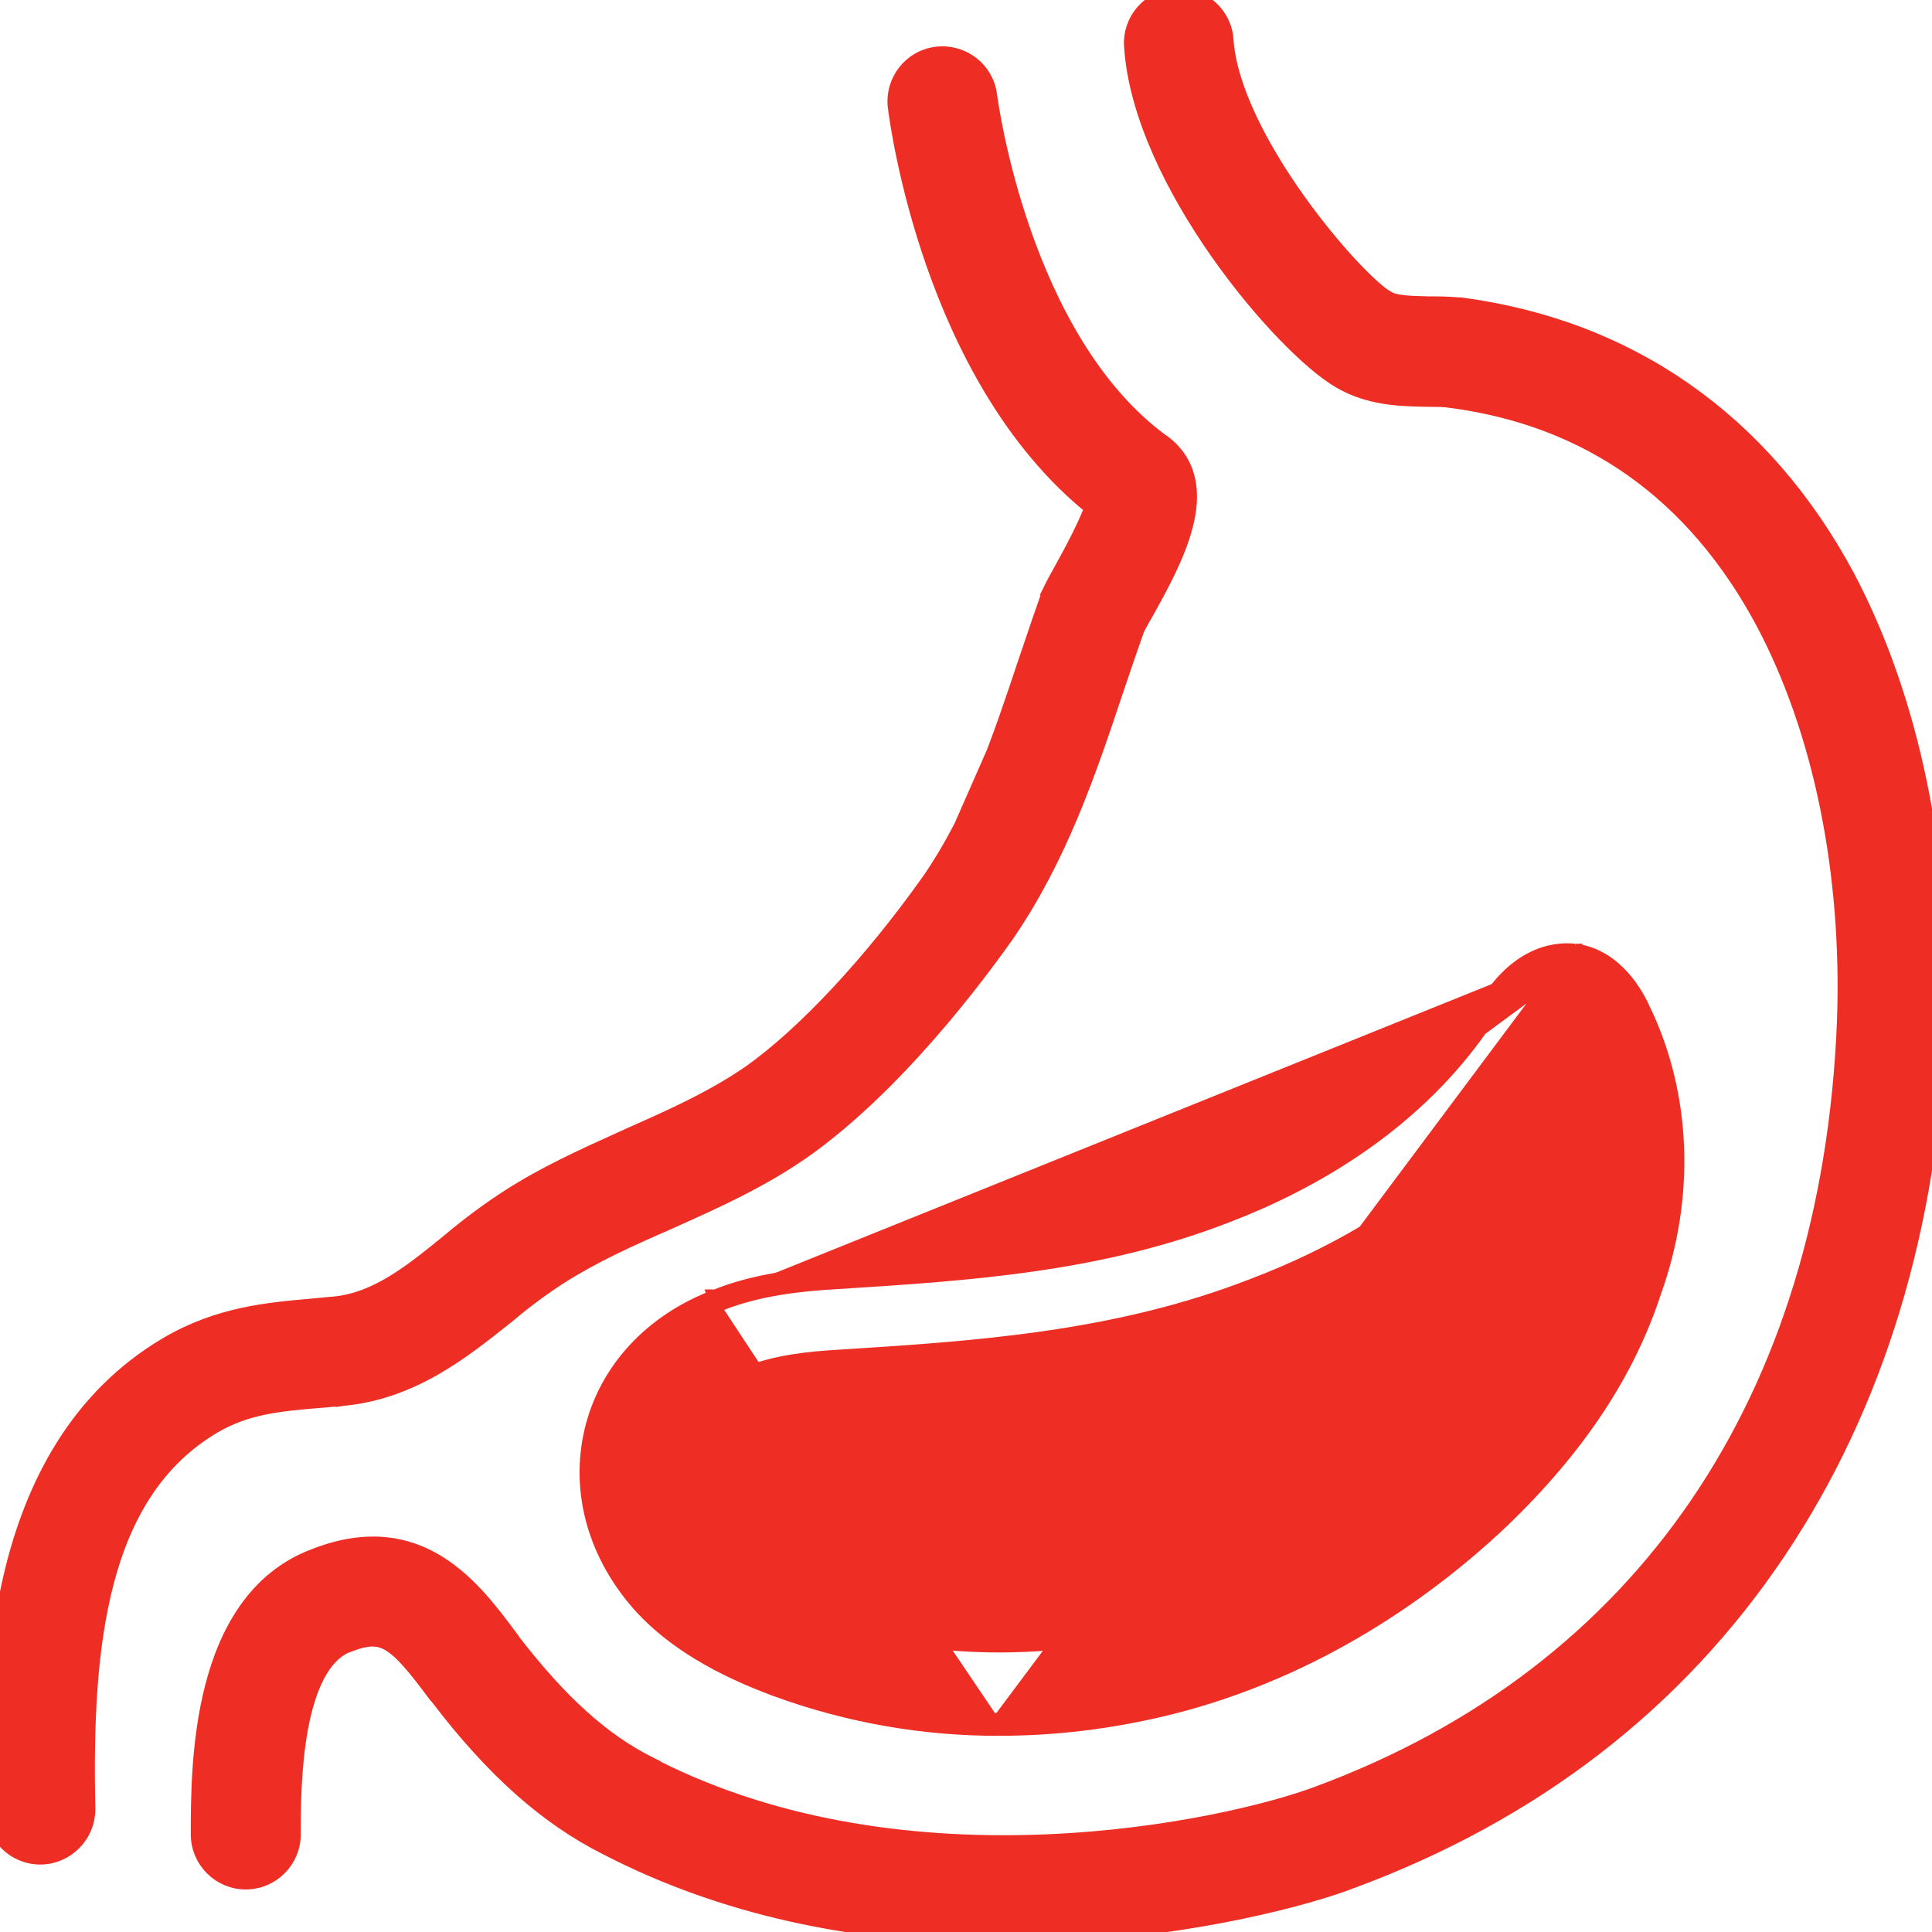 <svg width="64" height="64" viewBox="0 0 64 64" fill="none" xmlns="http://www.w3.org/2000/svg">
<g clip-path="url(#clip0)">
<path d="M34.218 21.994C34.28 21.81 34.343 21.625 34.406 21.439C34.592 20.891 34.78 20.336 34.977 19.781C34.977 19.764 34.994 19.731 35.01 19.698M34.218 21.994L36.173 16.814M34.218 21.994C33.342 24.62 32.517 27.08 31.014 29.277L34.218 21.994ZM35.01 19.698C35.096 19.512 35.22 19.288 35.369 19.017C35.392 18.975 35.416 18.933 35.44 18.889C35.671 18.476 36.298 17.32 36.464 16.726L36.223 16.659C36.21 16.706 36.193 16.758 36.173 16.814M35.01 19.698L34.783 19.594C34.784 19.592 34.785 19.591 34.785 19.59M35.01 19.698L34.787 19.587L34.786 19.589C34.785 19.589 34.785 19.59 34.785 19.59M36.173 16.814C33.484 14.642 31.875 11.44 30.931 8.741C29.997 6.072 29.702 3.867 29.663 3.57C29.661 3.561 29.66 3.553 29.66 3.548L29.659 3.542L29.659 3.542C29.561 2.682 30.168 1.895 31.035 1.796C31.894 1.698 32.681 2.303 32.781 3.169C32.781 3.17 32.782 3.172 32.782 3.173C32.803 3.325 33.072 5.311 33.903 7.69C34.754 10.131 36.181 12.944 38.496 14.635C38.523 14.648 38.543 14.662 38.554 14.67C38.571 14.683 38.586 14.697 38.596 14.706C39.474 15.415 39.523 16.428 39.267 17.416C39.014 18.397 38.444 19.427 37.978 20.268L37.971 20.282L37.965 20.292L37.965 20.292C37.879 20.431 37.807 20.565 37.746 20.68C37.717 20.733 37.691 20.782 37.667 20.826C37.421 21.529 37.177 22.23 36.949 22.915C36.058 25.587 35.107 28.394 33.367 30.937L33.365 30.94C32.34 32.395 29.644 35.994 26.6 38.135L26.599 38.135C25.208 39.105 23.711 39.778 22.292 40.415C22.239 40.439 22.186 40.463 22.133 40.487L22.13 40.488C20.842 41.049 19.653 41.587 18.532 42.302C17.93 42.693 17.361 43.116 16.825 43.571L16.819 43.576L16.818 43.576C16.783 43.604 16.748 43.632 16.713 43.66C15.293 44.79 13.644 46.103 11.369 46.321L11.362 46.322L11.362 46.321C11.243 46.329 11.123 46.341 10.998 46.354L10.996 46.354C10.874 46.366 10.748 46.379 10.621 46.387C9.229 46.503 8.178 46.601 7.095 47.229C5.188 48.35 4.112 50.173 3.526 52.399C2.939 54.63 2.851 57.243 2.908 59.906L2.909 59.911L2.909 59.928C2.909 60.789 2.223 61.496 1.36 61.515L1.354 61.515V61.515H1.337C0.472 61.515 -0.214 60.825 -0.234 59.966L-0.234 59.965C-0.267 58.06 -0.318 55.09 0.38 52.161C1.078 49.23 2.534 46.309 5.537 44.535L5.538 44.535C7.243 43.539 8.85 43.398 10.338 43.267L10.382 43.263L10.386 43.263L10.386 43.263C10.492 43.255 10.598 43.244 10.71 43.232L10.726 43.23C10.843 43.218 10.965 43.206 11.093 43.197C12.473 43.056 13.602 42.156 14.868 41.123C15.503 40.589 16.171 40.088 16.874 39.636L16.875 39.636C18.05 38.882 19.292 38.319 20.475 37.783C20.607 37.723 20.739 37.663 20.869 37.604L20.872 37.602C22.294 36.974 23.627 36.372 24.827 35.545C26.627 34.28 28.869 31.878 30.809 29.134C32.288 26.972 33.104 24.545 33.98 21.915L33.981 21.913C34.044 21.73 34.106 21.546 34.169 21.36C34.352 20.818 34.539 20.268 34.734 19.718C34.737 19.707 34.739 19.699 34.741 19.693C34.746 19.675 34.753 19.659 34.758 19.647C34.767 19.627 34.778 19.605 34.785 19.59M36.173 16.814C36.081 17.077 35.923 17.421 35.753 17.764C35.549 18.174 35.336 18.563 35.222 18.767L35.221 18.769C35.197 18.812 35.174 18.854 35.151 18.896C35.003 19.164 34.875 19.396 34.785 19.59" fill="#EE2E24" stroke="#EE2E24" stroke-width="0.5"/>
<path d="M61.175 19.069L61.175 19.068C58.413 13.946 53.985 10.841 48.387 10.103L48.371 10.101H48.354H48.354H48.354H48.354H48.354H48.354H48.354H48.353H48.353H48.353H48.353H48.353H48.353H48.353H48.353H48.353H48.353H48.352H48.352H48.352H48.352H48.352H48.352H48.352H48.352H48.352H48.352H48.352H48.352H48.351H48.351H48.351H48.351H48.351H48.351H48.351H48.351H48.351H48.35H48.35H48.35H48.35H48.35H48.35H48.35H48.35H48.35H48.35H48.349H48.349H48.349H48.349H48.349H48.349H48.349H48.349H48.349H48.349H48.349H48.348H48.348H48.348H48.348H48.348H48.348H48.348H48.348H48.348H48.348H48.347H48.347H48.347H48.347H48.347H48.347H48.347H48.347H48.347H48.347H48.346H48.346H48.346H48.346H48.346H48.346H48.346H48.346H48.346H48.346H48.346H48.345H48.345H48.345H48.345H48.345H48.345H48.345H48.345H48.345H48.344H48.344H48.344H48.344H48.344H48.344H48.344H48.344H48.344H48.344H48.343H48.343H48.343H48.343H48.343H48.343H48.343H48.343H48.343H48.343H48.343H48.342H48.342H48.342H48.342H48.342H48.342H48.342H48.342H48.342H48.341H48.341H48.341H48.341H48.341H48.341H48.341H48.341H48.341H48.34H48.34H48.34H48.34H48.34H48.34H48.34H48.34H48.34H48.34H48.34H48.339H48.339H48.339H48.339H48.339H48.339H48.339H48.339H48.339H48.338H48.338H48.338H48.338H48.338H48.338H48.338H48.338H48.338H48.337H48.337H48.337H48.337H48.337H48.337H48.337H48.337H48.337H48.337H48.336H48.336H48.336H48.336H48.336H48.336H48.336H48.336H48.336H48.335H48.335H48.335H48.335H48.335H48.335H48.335H48.335H48.334H48.334H48.334H48.334H48.334H48.334H48.334H48.334H48.334H48.334H48.333H48.333H48.333H48.333H48.333H48.333H48.333H48.333H48.333H48.332H48.332H48.332H48.332H48.332H48.332H48.332H48.332H48.331H48.331H48.331H48.331H48.331H48.331H48.331H48.331H48.331H48.33H48.33H48.33H48.33H48.33H48.33H48.33H48.33H48.33H48.329H48.329H48.329H48.329H48.329H48.329H48.329H48.328H48.328H48.328H48.328H48.328H48.328H48.328H48.328H48.328H48.328H48.327H48.327H48.327H48.327H48.327H48.327H48.327H48.327H48.326H48.326H48.326H48.326H48.326H48.326H48.326H48.325H48.325H48.325H48.325H48.325H48.325H48.325H48.325H48.325H48.324H48.324H48.324H48.324H48.324H48.324H48.324H48.324H48.323H48.323H48.323H48.323H48.323H48.323H48.323H48.322H48.322H48.322H48.322H48.322H48.322H48.322H48.322H48.321H48.321H48.321H48.321H48.321H48.321H48.321H48.321H48.32H48.32H48.32H48.32H48.32H48.32H48.32H48.319H48.319H48.319H48.319H48.319H48.319H48.319H48.319H48.318H48.318H48.318H48.318H48.318H48.318H48.318H48.317H48.317H48.317H48.317H48.317H48.317H48.317H48.316H48.316H48.316H48.316H48.316H48.316H48.316H48.316H48.315H48.315H48.315H48.315H48.315H48.315H48.315H48.314H48.314H48.314H48.314H48.314H48.314H48.313H48.313H48.313H48.313H48.313H48.313H48.313H48.312H48.312H48.312H48.312H48.312H48.312H48.312H48.311H48.311H48.311H48.311H48.311H48.311H48.31H48.31H48.31H48.31H48.31H48.31H48.31H48.309H48.309H48.309H48.309H48.309H48.309H48.309H48.308H48.308H48.308H48.308H48.308H48.308H48.307H48.307H48.307H48.307H48.307H48.307H48.306H48.306H48.306H48.306H48.306H48.306H48.306H48.305H48.305H48.305H48.305H48.305H48.305H48.304H48.304H48.304H48.304H48.304H48.304H48.303H48.303H48.303H48.303H48.303H48.303H48.303H48.302H48.302H48.302H48.302H48.302H48.301H48.301H48.301H48.301H48.301H48.301H48.3C47.962 10.068 47.642 10.068 47.352 10.068H47.35C47.308 10.067 47.266 10.066 47.225 10.065C46.964 10.058 46.727 10.052 46.516 10.03C46.267 10.004 46.089 9.959 45.973 9.889L45.95 9.875C45.95 9.875 45.95 9.875 45.949 9.875C45.949 9.875 45.949 9.875 45.949 9.874L45.913 9.853H45.907C45.674 9.712 45.252 9.337 44.729 8.774C44.194 8.198 43.575 7.449 42.98 6.612C41.783 4.927 40.721 2.936 40.611 1.317C40.552 0.452 39.804 -0.196 38.94 -0.137C38.076 -0.078 37.428 0.668 37.486 1.532C37.631 3.797 38.897 6.3 40.334 8.352C41.055 9.382 41.826 10.307 42.534 11.043C43.238 11.775 43.892 12.333 44.38 12.615C45.359 13.191 46.402 13.21 47.28 13.226L47.309 13.227L47.309 13.227H47.314C47.582 13.227 47.811 13.227 48.022 13.257L48.025 13.258C52.63 13.858 56.113 16.333 58.406 20.609C60.313 24.196 61.282 28.89 61.101 33.858C60.593 46.386 54.404 55.438 43.676 59.412L43.675 59.413C42.166 59.981 38.753 60.847 34.647 61.015C30.58 61.182 25.856 60.663 21.636 58.511V58.501L21.498 58.432C19.964 57.665 18.542 56.381 16.975 54.344L16.969 54.333L16.959 54.313L16.946 54.296L16.918 54.258C16.309 53.438 15.559 52.427 14.537 51.788C13.479 51.127 12.145 50.872 10.413 51.553C8.461 52.289 7.507 54.065 7.039 55.887C6.57 57.708 6.57 59.632 6.57 60.762V60.77C6.57 61.634 7.277 62.341 8.141 62.341C9.006 62.341 9.713 61.634 9.713 60.77C9.713 59.975 9.713 58.556 9.956 57.244C10.078 56.588 10.257 55.973 10.519 55.481C10.772 55.005 11.092 54.664 11.492 54.496H11.508L11.552 54.479C11.865 54.356 12.109 54.297 12.318 54.294C12.521 54.29 12.703 54.338 12.894 54.451C13.301 54.691 13.737 55.21 14.431 56.146L14.442 56.161L14.455 56.174L14.488 56.207L14.488 56.207L14.492 56.211C16.32 58.618 18.112 60.212 20.1 61.207C23.873 63.16 28.273 64.141 33.161 64.141C33.842 64.141 34.523 64.124 35.221 64.091L35.222 64.091C39.703 63.842 43.345 62.864 44.777 62.308C50.8 60.078 55.55 56.413 58.916 51.397L58.916 51.397C62.166 46.547 63.961 40.654 64.227 33.927L64.227 33.926C64.426 28.424 63.347 23.161 61.175 19.069Z" fill="#EE2E24" stroke="#EE2E24" stroke-width="0.5"/>
<path d="M52.174 31.507L52.191 31.51C52.886 31.605 53.403 32 53.764 32.41C54.121 32.816 54.338 33.253 54.437 33.48C55.782 36.275 55.909 39.654 54.786 42.782C53.907 45.475 52.267 47.942 49.782 50.342L49.78 50.343C46.495 53.457 42.62 55.618 38.582 56.592L38.581 56.592C36.794 57.021 34.962 57.25 33.13 57.25M52.174 31.507L33.129 57M52.174 31.507H52.157H52.157H52.156H52.156H52.156H52.156H52.156H52.156H52.156H52.156H52.156H52.156H52.156H52.156H52.155H52.155H52.155H52.155H52.155H52.155H52.155H52.155H52.155H52.155H52.155H52.154H52.154H52.154H52.154H52.154H52.154H52.154H52.154H52.154H52.154H52.154H52.154H52.154H52.153H52.153H52.153H52.153H52.153H52.153H52.153H52.153H52.153H52.153H52.153H52.153H52.152H52.152H52.152H52.152H52.152H52.152H52.152H52.152H52.152H52.152H52.152H52.151H52.151H52.151H52.151H52.151H52.151H52.151H52.151H52.151H52.151H52.151H52.151H52.151H52.15H52.15H52.15H52.15H52.15H52.15H52.15H52.15H52.15H52.15H52.15H52.15H52.149H52.149H52.149H52.149H52.149H52.149H52.149H52.149H52.149H52.149H52.149H52.148H52.148H52.148H52.148H52.148H52.148H52.148H52.148H52.148H52.148H52.148H52.148H52.148H52.147H52.147H52.147H52.147H52.147H52.147H52.147H52.147H52.147H52.147H52.147H52.147H52.146H52.146H52.146H52.146H52.146H52.146H52.146H52.146H52.146H52.146H52.146H52.145H52.145H52.145H52.145H52.145H52.145H52.145H52.145H52.145H52.145H52.145H52.145H52.145H52.144H52.144H52.144H52.144H52.144H52.144H52.144H52.144H52.144H52.144H52.144H52.144H52.143H52.143H52.143H52.143H52.143H52.143H52.143H52.143H52.143H52.143H52.143H52.142H52.142H52.142H52.142H52.142H52.142H52.142H52.142H52.142H52.142H52.142H52.142H52.142H52.142H52.141H52.141H52.141H52.141H52.141H52.141H52.141H52.141H52.141H52.141H52.141H52.141H52.14H52.14H52.14H52.14H52.14H52.14H52.14H52.14H52.14H52.14H52.139H52.139H52.139H52.139H52.139H52.139H52.139H52.139H52.139H52.139H52.139H52.139H52.139H52.139H52.138H52.138H52.138H52.138H52.138H52.138H52.138H52.138H52.138H52.138H52.138H52.138H52.137H52.137H52.137H52.137H52.137H52.137H52.137H52.137H52.137H52.137H52.137H52.136H52.136H52.136H52.136H52.136H52.136H52.136H52.136H52.136H52.136H52.136H52.136H52.136H52.135H52.135H52.135H52.135H52.135H52.135H52.135H52.135H52.135H52.135H52.135H52.135H52.134H52.134H52.134H52.134H52.134H52.134H52.134H52.134H52.134H52.134H52.134H52.133H52.133H52.133H52.133H52.133H52.133H52.133H52.133H52.133H52.133H52.133H52.133H52.133H52.132H52.132H52.132H52.132H52.132H52.132H52.132H52.132H52.132H52.132H52.132H52.132H52.131H52.131H52.131H52.131H52.131H52.131H52.131H52.131H52.131H52.131H52.131H52.13H52.13H52.13H52.13H52.13H52.13H52.13H52.13H52.13H52.13H52.13H52.13H52.13H52.129H52.129H52.129H52.129H52.129H52.129H52.129H52.129H52.129H52.129H52.129H52.129H52.128H52.128H52.128H52.128H52.128H52.128H52.128H52.128H52.128H52.128H52.128H52.127H52.127H52.127H52.127H52.127H52.127H52.127H52.127H52.127H52.127H52.127H52.127H52.127H52.126H52.126H52.126H52.126H52.126H52.126H52.126H52.126H52.126H52.126H52.126H52.126H52.125H52.125M52.174 31.507H52.125M33.13 57.25C33.13 57.25 33.129 57.25 33.129 57.25V57M33.13 57.25C33.13 57.25 33.13 57.25 33.13 57.25L33.129 57M33.13 57.25C30.608 57.264 28.102 56.82 25.738 55.961L25.738 55.96C23.79 55.244 22.321 54.363 21.281 53.249L21.279 53.247L21.279 53.247C19.743 51.565 19.132 49.444 19.606 47.415C20.08 45.385 21.589 43.768 23.708 42.964M33.129 57C30.637 57.014 28.16 56.575 25.824 55.726C23.898 55.018 22.469 54.154 21.463 53.078C19.977 51.45 19.396 49.411 19.849 47.472C20.303 45.532 21.747 43.975 23.799 43.196M23.708 42.964C23.708 42.964 23.707 42.964 23.706 42.964L23.799 43.196M23.708 42.964C25.049 42.425 26.441 42.282 27.607 42.211C32.142 41.927 36.379 41.645 40.556 40.019L40.557 40.018C43.194 39.008 46.788 37.068 49.111 33.496C49.633 32.581 50.209 32.063 50.755 31.784C51.294 31.508 51.785 31.477 52.125 31.507M23.708 42.964C23.709 42.963 23.71 42.963 23.711 42.963L23.799 43.196M23.799 43.196C25.102 42.673 26.461 42.531 27.622 42.46C32.152 42.177 36.428 41.894 40.647 40.252M40.647 40.252C43.308 39.232 46.961 37.264 49.325 33.626C50.33 31.856 51.505 31.701 52.114 31.757M40.647 40.252L52.157 31.757H52.114M40.647 40.252L52.125 31.507M52.114 31.757V31.507H52.114H52.114H52.114H52.114H52.114H52.115H52.115H52.115H52.115H52.115H52.115H52.115H52.115H52.115H52.115H52.115H52.115H52.116H52.116H52.116H52.116H52.116H52.116H52.116H52.116H52.116H52.116H52.116H52.117H52.117H52.117H52.117H52.117H52.117H52.117H52.117H52.117H52.117H52.117H52.117H52.117H52.118H52.118H52.118H52.118H52.118H52.118H52.118H52.118H52.118H52.118H52.118H52.118H52.119H52.119H52.119H52.119H52.119H52.119H52.119H52.119H52.119H52.119H52.119H52.12H52.12H52.12H52.12H52.12H52.12H52.12H52.12H52.12H52.12H52.12H52.12H52.12H52.12H52.121H52.121H52.121H52.121H52.121H52.121H52.121H52.121H52.121H52.121H52.121H52.121H52.122H52.122H52.122H52.122H52.122H52.122H52.122H52.122H52.122H52.122H52.123H52.123H52.123H52.123H52.123H52.123H52.123H52.123H52.123H52.123H52.123H52.123H52.123H52.123H52.124H52.124H52.124H52.124H52.124H52.124H52.124H52.124H52.124H52.124H52.124H52.124H52.125H52.125H52.125H52.125H52.125H52.125H52.125H52.125H52.125H52.125M52.114 31.757L52.137 31.508C52.133 31.508 52.129 31.508 52.125 31.507M52.173 41.835L52.164 41.844L52.145 41.901C51.411 44.147 50.021 46.251 47.85 48.339C44.92 51.128 41.476 53.045 37.912 53.911C34.064 54.835 30.179 54.652 26.675 53.367C25.136 52.794 24.002 52.117 23.304 51.365C22.387 50.367 22.026 49.161 22.287 48.053C22.546 46.953 23.4 46.039 24.667 45.55C24.687 45.546 24.709 45.539 24.732 45.528C24.744 45.522 24.754 45.516 24.763 45.51C25.733 45.127 26.816 45.017 27.778 44.961L27.779 44.961C32.262 44.678 36.958 44.38 41.529 42.594C46.968 40.524 49.909 37.324 51.423 34.979C51.441 34.956 51.454 34.935 51.461 34.923C51.471 34.905 51.481 34.885 51.487 34.872L51.488 34.87L51.488 34.87L51.491 34.866C51.564 34.711 51.667 34.563 51.788 34.428C51.821 34.482 51.85 34.538 51.875 34.595C51.889 34.642 51.912 34.675 51.923 34.689C51.926 34.694 51.93 34.698 51.933 34.702C52.944 36.816 53.042 39.408 52.173 41.835Z" fill="#EE2E24" stroke="#EE2E24" stroke-width="0.5"/>
</g>
<defs>
<clipPath id="clip0">
<rect width="64" height="64" fill="white"/>
</clipPath>
</defs>
</svg>
